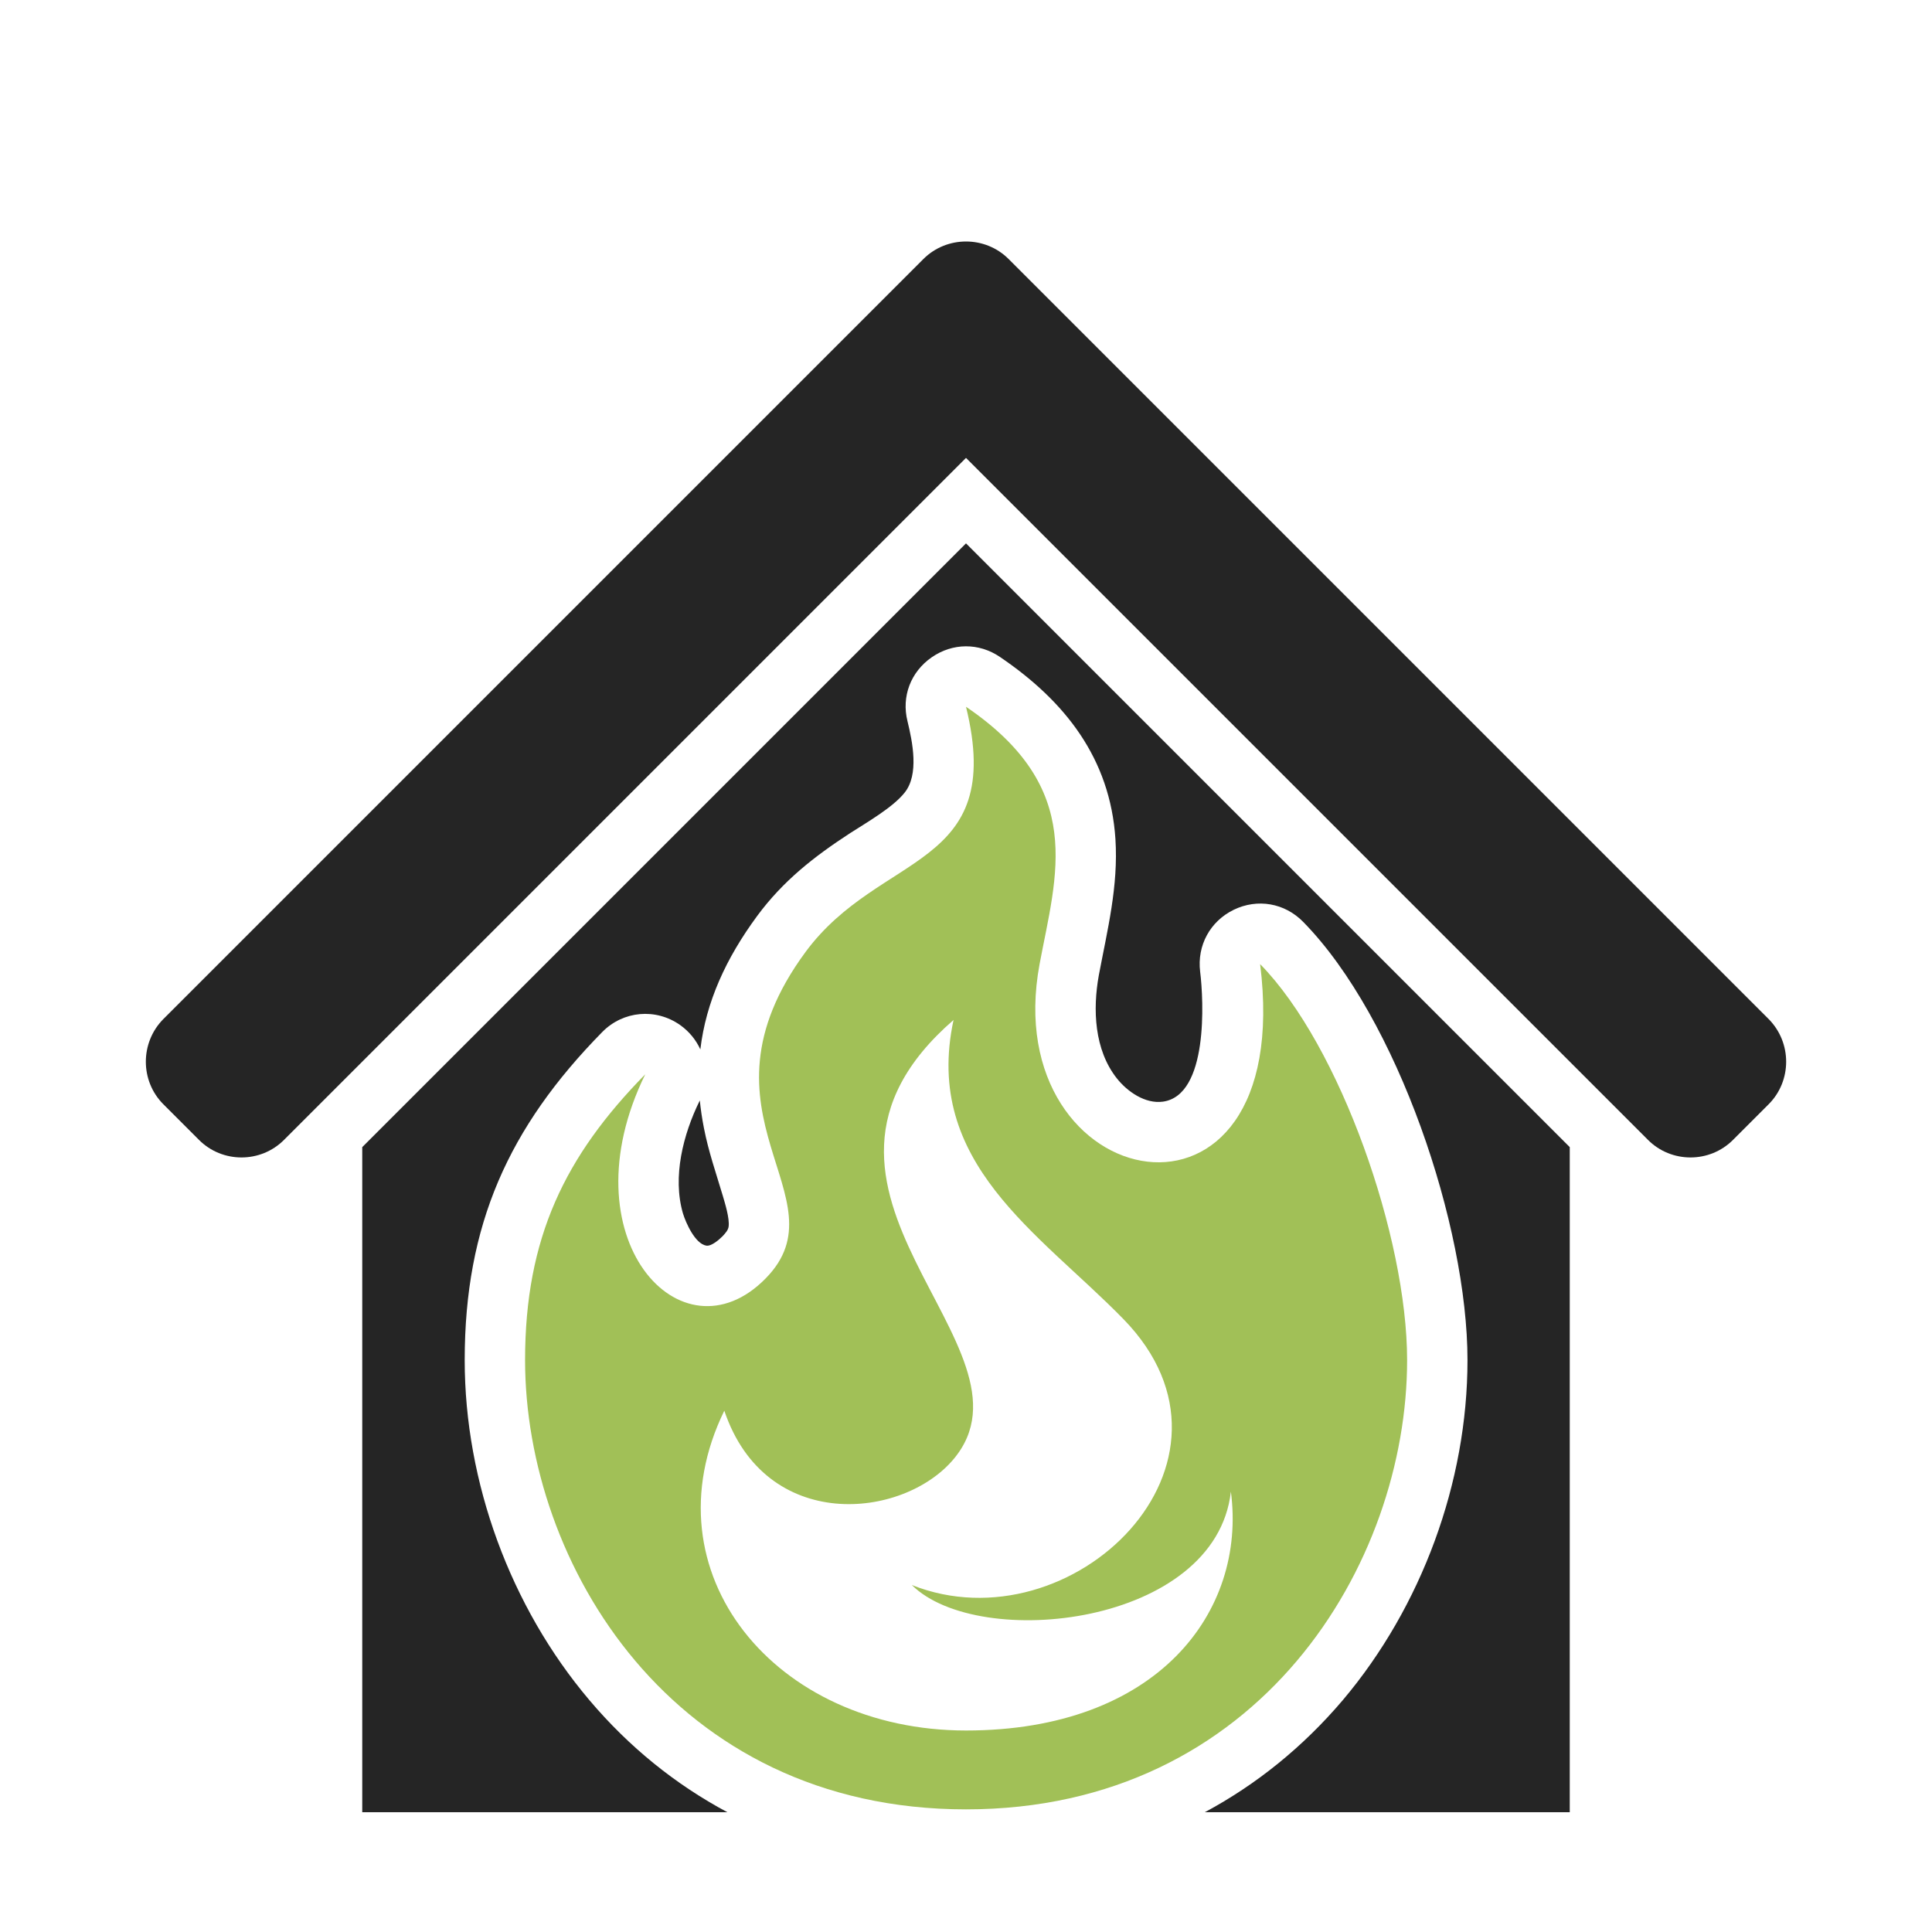 <?xml version="1.0" encoding="UTF-8"?>
<!DOCTYPE svg PUBLIC "-//W3C//DTD SVG 1.1//EN" "http://www.w3.org/Graphics/SVG/1.1/DTD/svg11.dtd">
<svg xmlns="http://www.w3.org/2000/svg" xml:space="preserve" width="1024px" height="1024px" shape-rendering="geometricPrecision" text-rendering="geometricPrecision" image-rendering="optimizeQuality" fill-rule="nonzero" clip-rule="evenodd" viewBox="0 0 10240 10240" xmlns:xlink="http://www.w3.org/1999/xlink">
	<title>home_fire icon</title>
	<desc>home_fire icon from the IconExperience.com O-Collection. Copyright by INCORS GmbH (www.incors.com).</desc>
	<path id="curve2" fill="#A1C057" d="M5120 3746c638,433 479,889 390,1364 -230,1234 1363,1558 1169,0 425,433 779,1450 779,2099 0,1076 -779,2381 -2338,2381 -1558,0 -2337,-1305 -2337,-2381 0,-649 212,-1082 637,-1515 -425,866 192,1537 638,1082 425,-432 -426,-865 212,-1731 396,-536 1063,-433 850,-1299zm-66 1660c-1040,903 502,1731 0,2328 -269,320 -996,392 -1215,-257 -419,858 269,1695 1281,1695 1013,0 1488,-628 1404,-1266 -81,711 -1336,847 -1691,495 849,337 1862,-651 1121,-1410 -446,-457 -1063,-826 -900,-1585z"/>
	<path id="curve1" fill="#252525" d="M8320 6080l0 3525 -1934 0c272,-146 519,-344 732,-595 417,-494 660,-1154 660,-1801 0,-709 -371,-1814 -871,-2323 -98,-100 -242,-125 -368,-64 -125,61 -195,189 -178,328 19,153 44,655 -197,689 -94,13 -189,-53 -245,-124 -119,-151 -128,-364 -95,-546 46,-243 104,-472 88,-722 -28,-427 -267,-731 -612,-965 -112,-76 -251,-75 -362,2 -111,77 -161,208 -128,339 26,108 63,282 -16,379 -62,78 -203,159 -287,213 -192,125 -356,253 -494,440 -165,224 -271,455 -301,707 -23,-50 -59,-95 -107,-129 -129,-91 -302,-76 -413,37 -497,506 -729,1023 -729,1739 0,647 242,1307 660,1801 212,251 459,449 732,595l-1935 0 0 -3525 3200 -3200 3200 3200zm-4611 -248c0,1 -1,2 -1,3 -87,177 -145,403 -88,597 15,49 64,160 123,170 28,5 70,-33 87,-50 13,-14 30,-32 32,-52 5,-44 -19,-121 -31,-162 -36,-121 -76,-235 -100,-359 -10,-50 -17,-99 -22,-147z"/>
	<path id="curve0" fill="#252525" d="M866 5853l188 188c124,125 328,125 452,0l3614 -3614 3614 3614c124,125 328,125 452,0l188 -188c124,-124 124,-327 0,-452l-4028 -4028c-124,-124 -328,-124 -452,0l-4028 4028c-124,125 -124,328 0,452z"/>
</svg>
